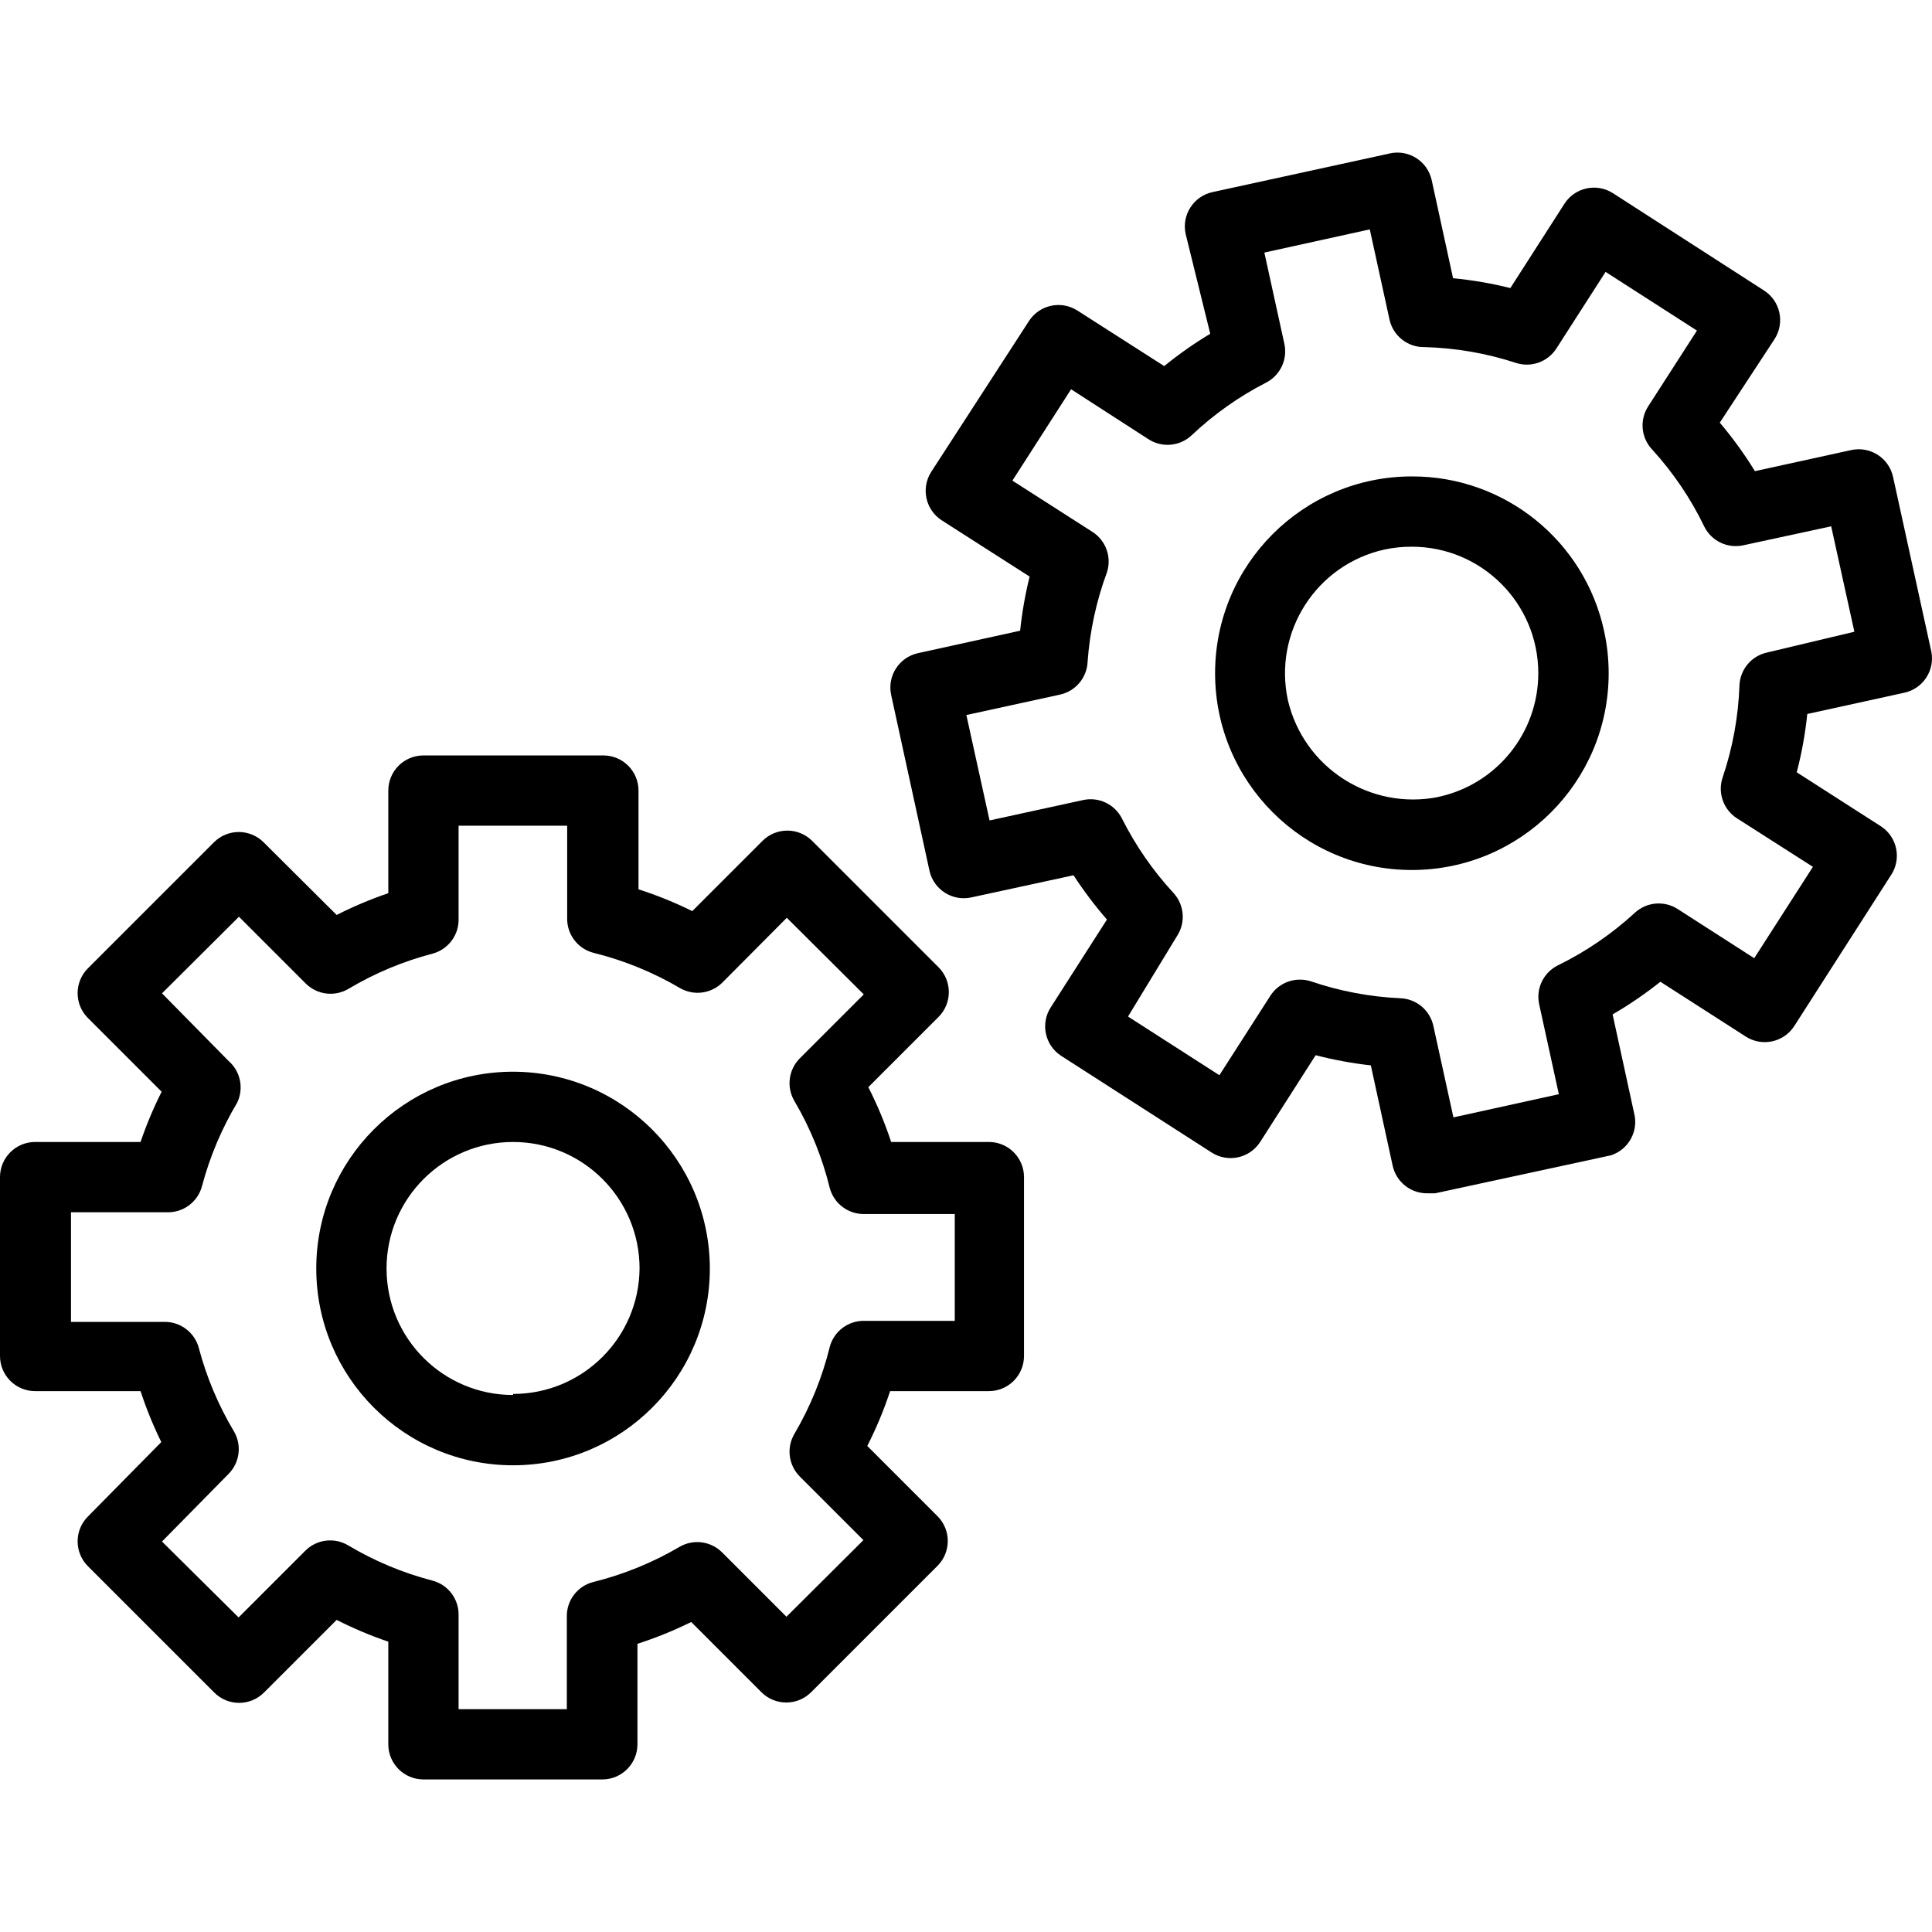 <svg enable-background="new 0 0 439.832 439.832" viewBox="0 0 439.832 439.832" xmlns="http://www.w3.org/2000/svg"><path d="m225.36 259.98h-22.48c-1.417-4.285-3.155-8.457-5.2-12.48l16-16c3.102-3.12 3.102-8.16 0-11.28l-28.8-28.8c-3.12-3.102-8.16-3.102-11.28 0l-16 16c-3.951-1.955-8.043-3.613-12.24-4.96v-22.48c0-4.418-3.582-8-8-8h-40.96c-4.418 0-8 3.582-8 8v23.36c-4.033 1.372-7.963 3.029-11.76 4.96l-16.64-16.559c-3.12-3.102-8.16-3.102-11.28 0l-28.72 28.719c-3.102 3.12-3.102 8.16 0 11.28l16.8 16.8c-1.862 3.698-3.466 7.52-4.8 11.44h-24c-4.418 0-8 3.582-8 8v40.72c0 4.418 3.582 8 8 8h24c1.3 3.972 2.877 7.849 4.72 11.6l-16.72 16.96c-3.102 3.12-3.102 8.16 0 11.28l28.8 28.8c3.12 3.102 8.16 3.102 11.28 0l16.56-16.56c3.798 1.929 7.728 3.587 11.76 4.96v23.36c0 4.418 3.582 8 8 8h40.72c4.418 0 8-3.582 8-8v-22.88c4.197-1.349 8.288-3.006 12.24-4.96l16 16c3.12 3.102 8.16 3.102 11.28 0l28.8-28.8c3.102-3.12 3.102-8.16 0-11.28l-16-16c2.048-4.022 3.786-8.194 5.2-12.48h22.48c4.418 0 8-3.582 8-8v-40.72c.002-4.326-3.436-7.87-7.76-8zm-8 40.72h-20.48c-3.742-.118-7.066 2.374-8 6-1.702 6.912-4.397 13.541-8 19.68-1.883 3.144-1.388 7.166 1.2 9.76l14.48 14.48-17.52 17.44-14.64-14.64c-2.562-2.575-6.537-3.1-9.68-1.28-6.115 3.594-12.716 6.289-19.6 8-3.657.903-6.19 4.234-6.08 8v20.96h-24.64v-21.28c.118-3.742-2.374-7.066-6-8-6.72-1.747-13.158-4.441-19.12-8-3.144-1.883-7.166-1.388-9.76 1.2l-15.2 15.2-17.44-17.28 15.12-15.36c2.575-2.562 3.1-6.537 1.28-9.68-3.54-5.915-6.233-12.297-8-18.96-.934-3.626-4.258-6.118-8-6h-21.12v-24.96h21.84c3.742.118 7.066-2.374 8-6 1.772-6.661 4.464-13.043 8-18.96 1.561-3.261.741-7.163-2-9.52l-15.12-15.36 17.52-17.44 15.2 15.2c2.594 2.588 6.616 3.083 9.76 1.2 5.966-3.551 12.403-6.245 19.12-8 3.594-.965 6.047-4.281 5.92-8v-21.12h24.72v20.96c-.11 3.766 2.423 7.097 6.08 8 6.884 1.71 13.485 4.405 19.6 8 3.143 1.82 7.118 1.295 9.68-1.28l14.64-14.72 17.52 17.44-14.56 14.56c-2.588 2.594-3.083 6.616-1.2 9.76 3.607 6.137 6.302 12.767 8 19.68.934 3.626 4.258 6.118 8 6h20.48z"/><path d="m116.8 243.981c-24.742 0-44.8 20.058-44.8 44.8s20.058 44.8 44.8 44.8 44.8-20.058 44.8-44.8c-.044-24.725-20.076-44.756-44.8-44.8zm0 73.359v.24c-15.906 0-28.8-12.894-28.8-28.8s12.894-28.8 28.8-28.8 28.8 12.894 28.8 28.8c-.132 15.812-12.987 28.561-28.8 28.56z"/><path d="m439.683 148.359c-.025-.127-.052-.253-.083-.378l-8.64-39.44c-.956-4.304-5.214-7.023-9.52-6.08l-21.92 4.8c-2.381-3.879-5.055-7.57-8-11.04l12.48-19.04c2.379-3.713 1.306-8.65-2.4-11.04l-34.4-22.16c-3.713-2.379-8.65-1.306-11.04 2.4l-12.32 19.2c-4.285-1.071-8.644-1.82-13.04-2.24l-4.88-22.4c-.99-4.306-5.284-6.994-9.589-6.003-.111.025-.221.053-.331.083l-40 8.72c-4.303.956-7.023 5.214-6.08 9.52l5.6 22.72c-3.663 2.203-7.165 4.662-10.48 7.36l-19.76-12.641c-3.713-2.379-8.65-1.306-11.04 2.4l-22.24 34.321c-2.379 3.713-1.306 8.65 2.4 11.04l20 12.8c-1.006 4.051-1.728 8.168-2.16 12.32l-23.28 5.12c-4.304.956-7.023 5.214-6.08 9.52l8.72 40c.956 4.304 5.214 7.023 9.52 6.08l23.28-5.04c2.295 3.533 4.835 6.901 7.6 10.08l-12.8 20c-2.379 3.713-1.306 8.65 2.4 11.04l34.24 22c3.713 2.379 8.65 1.306 11.04-2.4l12.64-19.76c4.126 1.073 8.323 1.848 12.56 2.32l4.96 22.8c.805 3.753 4.162 6.405 8 6.32h1.68l40-8.64c4.058-1.305 6.38-5.562 5.28-9.68l-4.88-22.4c3.802-2.213 7.438-4.7 10.88-7.44l19.44 12.48c3.713 2.379 8.65 1.306 11.04-2.4l22-34.32c2.458-3.671 1.475-8.64-2.196-11.098-.093-.063-.188-.123-.284-.182l-18.96-12.16c1.135-4.36 1.937-8.799 2.4-13.28l21.92-4.8c4.337-.845 7.168-5.045 6.323-9.382zm-37.363.182c-3.551.758-6.146 3.813-6.32 7.44-.246 7.163-1.54 14.252-3.84 21.04-1.164 3.479.188 7.305 3.28 9.28l17.28 11.04-13.36 20.8-17.44-11.2c-3.073-1.967-7.088-1.605-9.76.88-5.211 4.79-11.084 8.805-17.44 11.92-3.313 1.612-5.097 5.278-4.32 8.88l4.48 20.48-24 5.28-4.56-20.8c-.758-3.551-3.813-6.146-7.44-6.32-6.948-.307-13.816-1.6-20.4-3.84-.826-.272-1.691-.407-2.56-.4-2.72.005-5.251 1.391-6.72 3.68l-11.6 18.08-20.8-13.36 11.2-18.4c1.967-3.073 1.605-7.088-.88-9.76-4.659-5.056-8.591-10.737-11.68-16.88-1.638-3.282-5.298-5.029-8.88-4.24l-21.28 4.64-5.28-24 21.28-4.64c3.579-.766 6.181-3.863 6.32-7.52.506-6.946 1.987-13.787 4.4-20.32 1.123-3.456-.224-7.234-3.28-9.2l-18.24-11.68 13.36-20.8 17.6 11.36c3.091 2.009 7.155 1.645 9.84-.88 5.058-4.781 10.768-8.821 16.96-12 3.217-1.655 4.923-5.263 4.16-8.8l-4.56-20.8 24-5.28 4.48 20.48c.805 3.753 4.162 6.405 8 6.32 7.071.188 14.077 1.4 20.8 3.6 3.456 1.123 7.234-.224 9.2-3.28l11.2-17.44 20.8 13.36-11.12 17.28c-1.988 3.109-1.591 7.174.96 9.84 4.775 5.235 8.763 11.137 11.84 17.52 1.638 3.282 5.298 5.03 8.88 4.24l20-4.32 5.28 24z"/><path d="m365.2 143.741c-4.422-20.62-22.671-35.333-43.76-35.28-24.742-.009-44.807 20.041-44.817 44.783s20.041 44.807 44.783 44.817c24.742.009 44.807-20.041 44.817-44.783.001-3.207-.342-6.404-1.023-9.537zm-37.76 37.68h.08c-15.505 3.142-30.702-6.599-34.32-22-3.37-15.547 6.466-30.891 22-34.32 2.025-.43 4.09-.644 6.16-.64 15.906-.023 28.819 12.852 28.842 28.758.02 13.594-9.469 25.351-22.762 28.202z"/></svg>